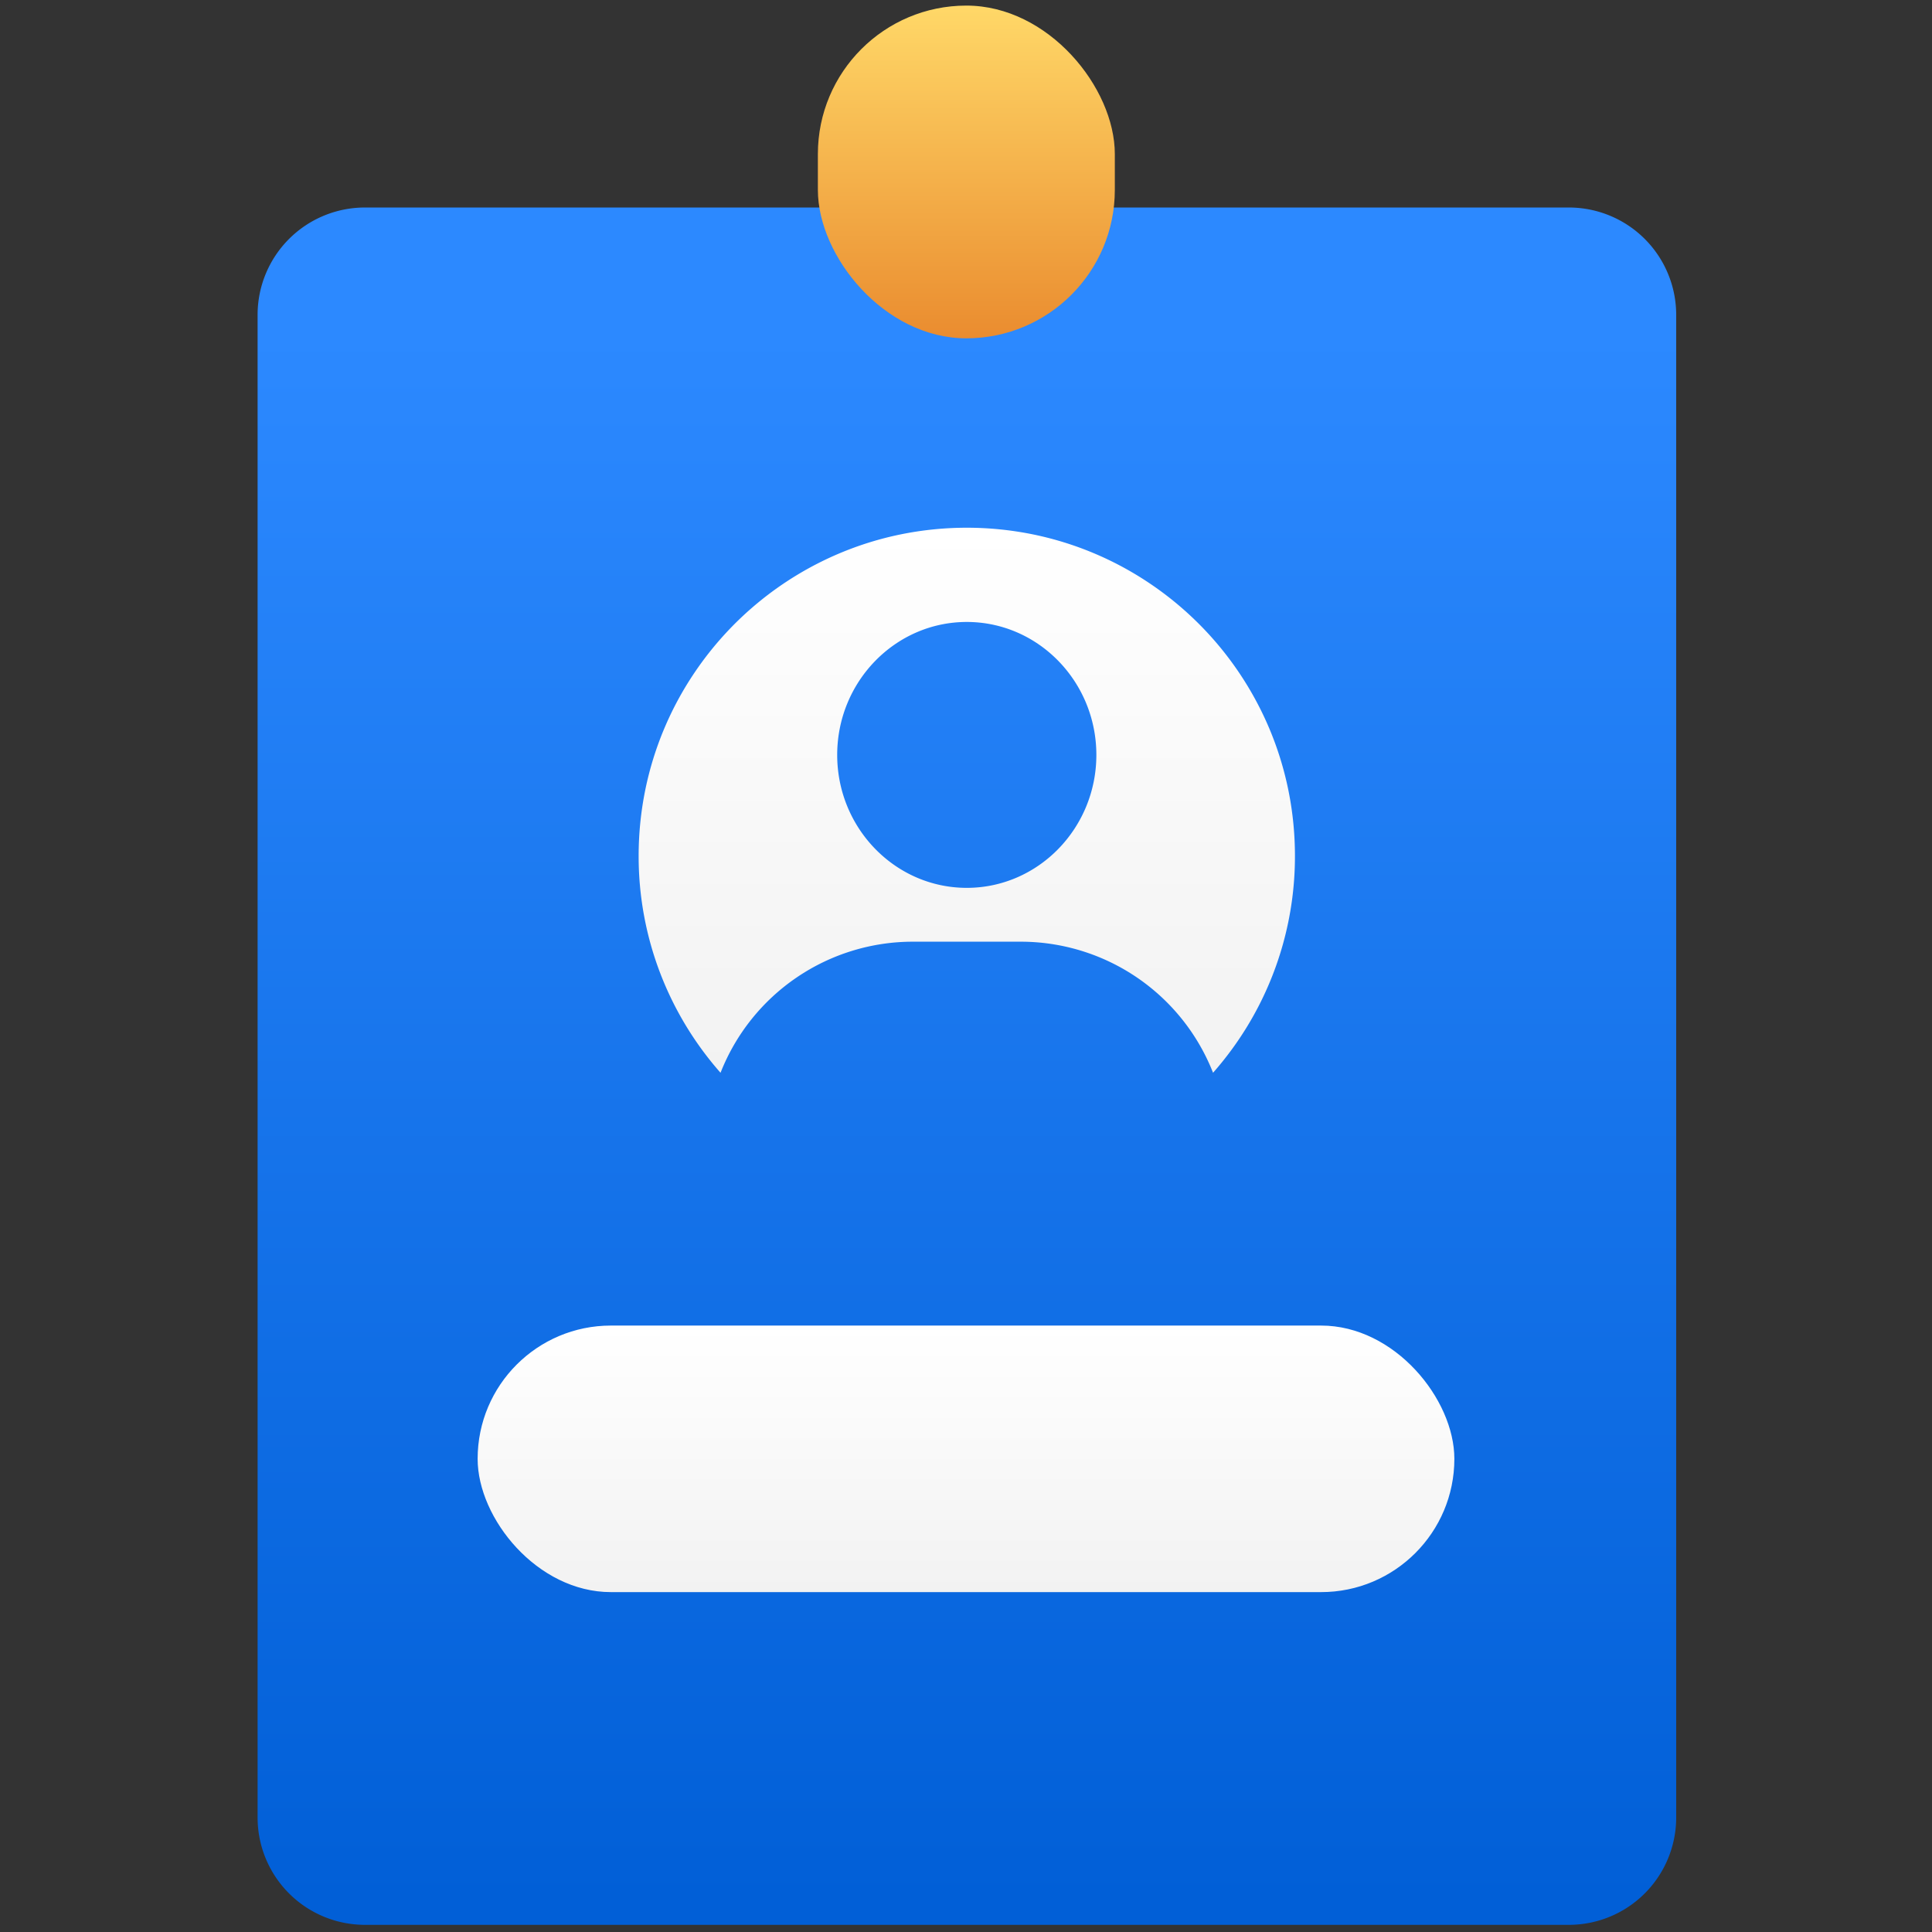 <svg id="portfolio-intern" xmlns="http://www.w3.org/2000/svg" xmlns:xlink="http://www.w3.org/1999/xlink" width="1080" height="1080" viewBox="0 0 1080 1080">
  <rect x="0" y="0" width="1080" height="1080" fill="#333333" stroke="none"/>
  <defs>
    <linearGradient id="linear-gradient" x1="0.5" y1="0.08" x2="0.5" y2="1" gradientUnits="objectBoundingBox">
      <stop offset="0" stop-color="#2c89ff"/>
      <stop offset="1" stop-color="#005ed6"/>
    </linearGradient>
    <linearGradient id="linear-gradient-2" x1="0.5" x2="0.5" y2="1" gradientUnits="objectBoundingBox">
      <stop offset="0" stop-color="#fff"/>
      <stop offset="1" stop-color="#f2f2f2"/>
    </linearGradient>
    <linearGradient id="linear-gradient-3" x1="0.5" y1="1" x2="0.5" gradientUnits="objectBoundingBox">
      <stop offset="0" stop-color="#ea8c2f"/>
      <stop offset="1" stop-color="#ffd868"/>
    </linearGradient>
  </defs>
  <g id="intern">
    <path id="Union_22" data-name="Union 22" d="M924,6842a60,60,0,0,1-60-60V5942a60,60,0,0,1,60-60h673a60,60,0,0,1,60,60v840a60,60,0,0,1-60,60Z" transform="translate(-720 -5766)" fill="url(#linear-gradient)"/>
    <path id="Subtraction_5" data-name="Subtraction 5" d="M909.78,6134.688h0a183.426,183.426,0,0,1-33.575-55.316,182.665,182.665,0,0,1-12.2-65.932,184.79,184.79,0,0,1,3.727-36.969,182.426,182.426,0,0,1,27.6-65.594,183.974,183.974,0,0,1,80.708-66.461,182.478,182.478,0,0,1,34.433-10.688,185.217,185.217,0,0,1,73.939,0,182.428,182.428,0,0,1,65.594,27.6,183.977,183.977,0,0,1,66.461,80.708,182.517,182.517,0,0,1,10.689,34.434,184.8,184.8,0,0,1,3.727,36.969,182.513,182.513,0,0,1-26.606,95.2,184.544,184.544,0,0,1-19.175,26.046,115.536,115.536,0,0,0-107.939-73.271h-59.439a115.535,115.535,0,0,0-107.937,73.271ZM1047.44,5882.68C1007.5,5882.68,975,5916.019,975,5957s32.495,74.316,72.437,74.316,72.434-33.338,72.434-74.316S1087.38,5882.68,1047.44,5882.68Z" transform="translate(-507 -5535)" fill="url(#linear-gradient-2)"/>
    <rect id="Rectangle_159" data-name="Rectangle 159" width="166" height="186" rx="83" transform="translate(457.196 3.127)" fill="url(#linear-gradient-3)"/>
    <rect id="Rectangle_8" data-name="Rectangle 8" width="546" height="149" rx="74.5" transform="translate(267 741)" fill="url(#linear-gradient-2)"/>
  </g>
  <rect id="Rectangle_177" data-name="Rectangle 177" width="1080" height="1080" fill="none"/>
</svg>
